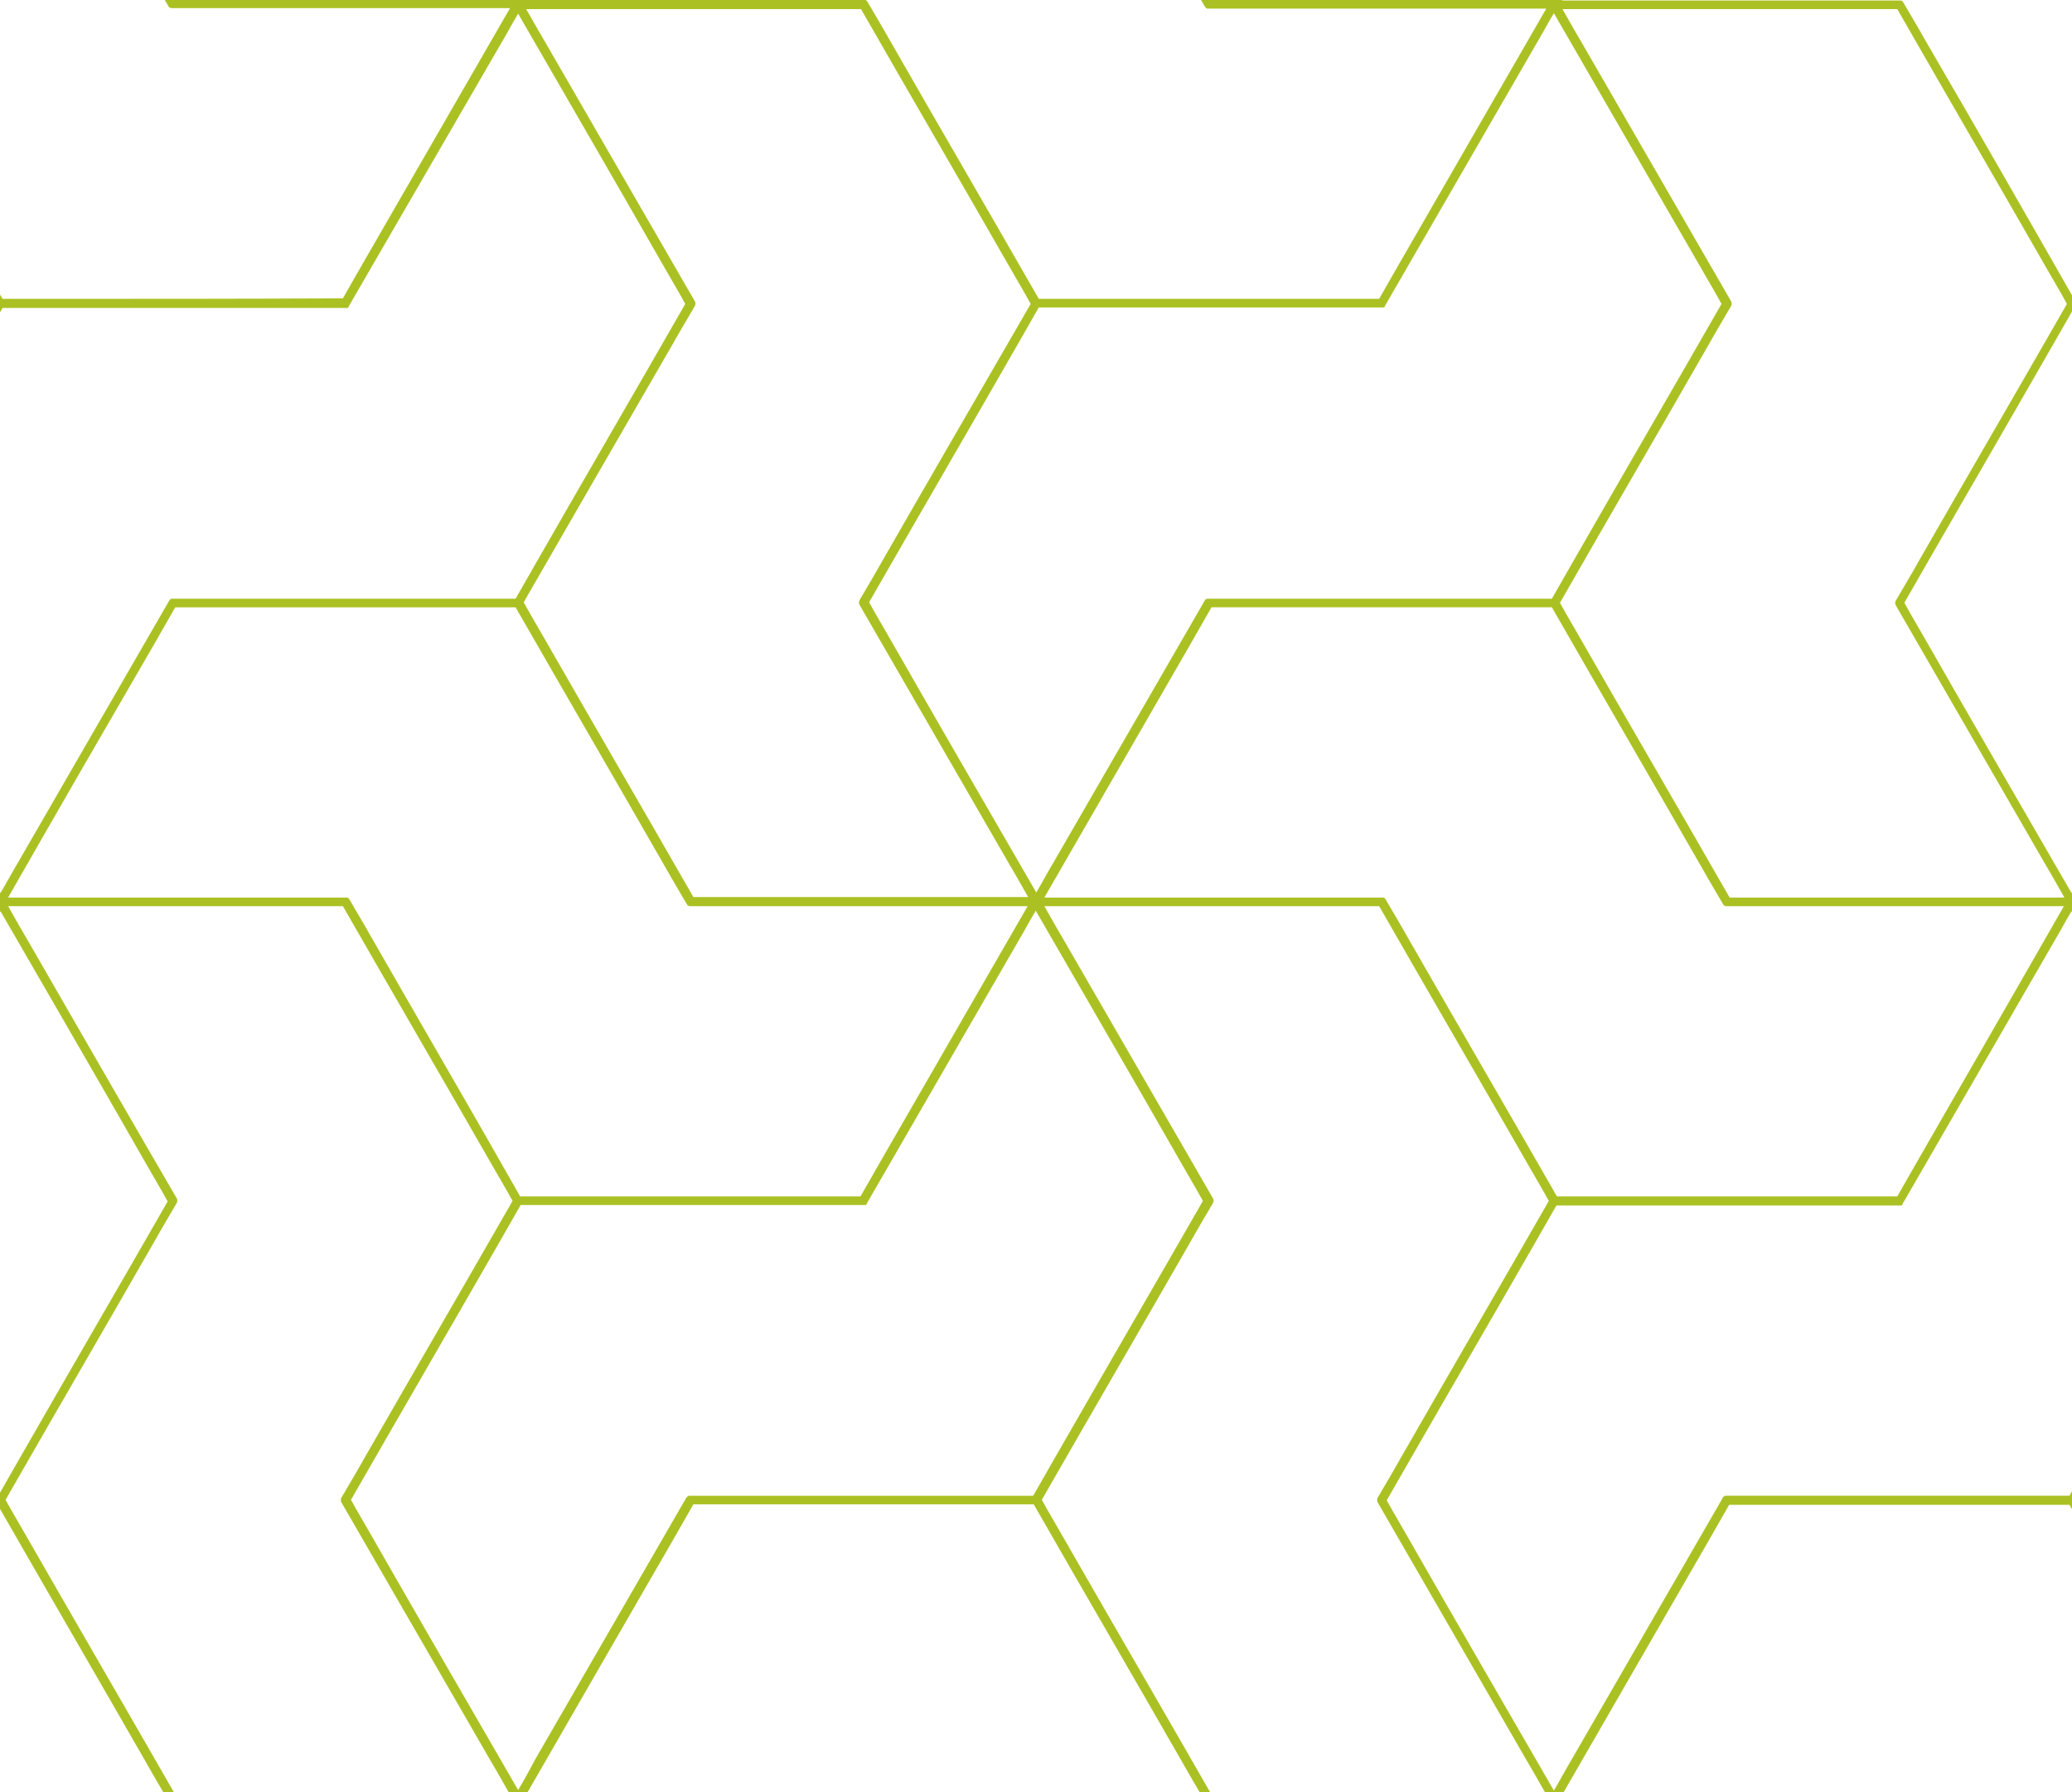 <svg xmlns="http://www.w3.org/2000/svg" xmlns:xlink="http://www.w3.org/1999/xlink" viewBox="0 0 409.1 353.8"><style>.st1{fill:#abc123}</style><switch><g><defs><path id="SVGID_1_" d="M0 0h409.1v353.8H0z"/></defs><clipPath id="SVGID_2_"><use xlink:href="#SVGID_1_" overflow="visible"/></clipPath><g clip-path="url(#SVGID_2_)"><path class="st1" d="M414.2-51.2c1.6 2.7 3.1 5.4 4.7 8.2v-30.3c-2.9 5-5.8 10.1-8.7 15.1 1.3 2.4 2.7 4.7 4 7zM-5.1 407.3l-1.2-2.1v18.1c1.7-3 3.5-6 5.2-9.1-1.3-2.3-2.6-4.6-4-6.9zM-6.3 178.9v8.2c1.6-2.7 3.1-5.4 4.7-8.2h-4.7zM101.8 474.2H34.6c-1.3 2.3-2.7 4.7-4 7-9.7 16.8-19.3 33.5-29 50.3H68.6c.2.1.3.2.4.4.1.2.2.3.3.5h66.1c-1.3-2.3-2.7-4.6-4-7-9.9-17.1-19.8-34.1-29.6-51.2zM-5.1 525.4l-1.2-2.1v8.2h4.7c-1.1-2-2.3-4.1-3.5-6.1zM417.7 177.1h1.2v-14.2c-2.7 4.7-5.5 9.5-8.2 14.2h7z"/><path class="st1" d="M3.5 524.5c9.9-17.2 19.9-34.4 29.8-51.6.1-.2.3-.4.6-.4h67.9c1.3-2.3 2.7-4.7 4-7 9.8-17.1 19.7-34.1 29.5-51.2-1.3-2.3-2.7-4.6-4-7-9.7-16.8-19.4-33.5-29-50.3-1.2 2-2.3 4.1-3.5 6.1-9.9 17.2-19.9 34.4-29.8 51.6 0 .1-.1.1-.1.2-.1.1-.2.1-.2.2H.6c-1.3 2.3-2.7 4.7-4 7-.9 1.6-1.8 3.2-2.8 4.8v92.8c2.1 3.6 4.2 7.2 6.3 10.9 1.1-2.1 2.2-4.1 3.4-6.1zM307.4-118.1h67.2c1.3-2.3 2.7-4.7 4-7 9.7-16.8 19.3-33.5 29-50.3h-66.8c-.1 0-.1-.1-.2-.1h-.1c-.1-.1-.2-.1-.2-.2-.1-.2-.2-.3-.3-.5h-66.1c1.3 2.3 2.7 4.6 4 7 9.8 16.9 19.6 34 29.5 51.1zM102.8-118.1H170c1.3-2.3 2.7-4.7 4-7 9.7-16.8 19.3-33.5 29-50.3h-66.8c-.1 0-.1-.1-.2-.1h-.1c-.1-.1-.2-.1-.2-.3-.1-.2-.2-.3-.3-.5H69.2c1.3 2.3 2.7 4.6 4 7 9.9 17 19.8 34.1 29.6 51.2zM3.5-66.1c9.8-17.1 19.7-34.1 29.5-51.2-1.3-2.3-2.7-4.6-4-7-9.6-16.7-19.3-33.4-29-50.2-1.2 2-2.3 4.1-3.5 6.1-.9 1.6-1.8 3.2-2.8 4.8v104.5h5.7c1.4-2.3 2.8-4.6 4.1-7zM-6.3-175.4v8.2c1.6-2.7 3.1-5.4 4.7-8.2h-4.7zM414.2-169.3c1.6 2.7 3.1 5.4 4.7 8.2v-14.2h-8.2c1.2 1.9 2.3 4 3.5 6zM-5.1 171.1l-1.2-2.1v8.2h4.7c-1.1-2.1-2.3-4.1-3.5-6.1zM414.2 185c1.6 2.7 3.1 5.4 4.7 8.2V179h-8.2c1.2 2 2.3 4 3.5 6zM-5.1 53l-1.2-2.1V69c1.7-3 3.5-6 5.2-9.1-1.3-2.3-2.6-4.6-4-6.9zM306.3 474.2h-67.2c-1.3 2.3-2.7 4.7-4 7-9.7 16.8-19.3 33.5-29 50.3H273.1c.2.1.3.2.4.4.1.2.2.3.3.5h66.1c-1.3-2.3-2.7-4.6-4-7-9.9-17.1-19.7-34.1-29.6-51.2zM414.2 303.1c1.6 2.7 3.1 5.4 4.7 8.2V281c-2.9 5-5.8 10.1-8.7 15.1 1.3 2.4 2.7 4.7 4 7zM405.6 422.2c-9.8 17.1-19.7 34.1-29.5 51.2 1.3 2.3 2.7 4.6 4 7 9.7 16.8 19.4 33.5 29 50.3 1.2-2 2.3-4.1 3.5-6.1 2.1-3.6 4.2-7.2 6.3-10.9v-98.5h-9.3c-1.3 2.3-2.6 4.6-4 7zM417.7 531.5h1.2v-14.2c-2.7 4.7-5.5 9.5-8.2 14.2h7z"/><path d="M417.7 531.5h-7c2.7-4.7 5.5-9.5 8.2-14.2v-3.6c-2.1 3.6-4.2 7.2-6.3 10.9-1.2 2-2.3 4.1-3.5 6.1-9.7-16.8-19.4-33.5-29-50.3-1.3-2.3-2.7-4.6-4-7 9.8-17.1 19.7-34.1 29.5-51.2 1.3-2.3 2.7-4.7 4-7h9.3v-1.8H409.6c-9.8-17.1-19.7-34.1-29.5-51.2-1.4-2.5-2.9-5-4.3-7.4-.1-.2-.2-.3-.4-.4h-67c9.7-16.8 19.3-33.5 29-50.3 1.3-2.3 2.7-4.7 4-7h67.2c3.4 5.9 6.9 11.9 10.3 17.8v-3.6c-1.6-2.7-3.1-5.4-4.7-8.2-1.3-2.3-2.7-4.6-4-7 2.9-5 5.8-10.1 8.7-15.1v-3.6c-2.1 3.6-4.2 7.2-6.3 10.9-1.3 2.3-2.7 4.7-4 7h-68s-.1 0-.1.1c-.1 0-.1 0-.2.1l-.2.2v.1c-9.9 17.2-19.9 34.4-29.8 51.6-1.2 2-2.3 4.1-3.5 6.1-9.7-16.8-19.4-33.5-29-50.3-1.3-2.3-2.7-4.6-4-7 9.8-17.1 19.7-34.1 29.5-51.2 1.3-2.3 2.7-4.7 4-7h68.1c.1 0 .2-.1.2-.2s.1-.1.1-.2c9.9-17.2 19.9-34.4 29.8-51.6 1.2-2 2.3-4.1 3.5-6.1 3.3 5.6 6.5 11.3 9.8 16.9v-3.6c-1.6-2.7-3.1-5.4-4.7-8.2-1.2-2-2.3-4-3.5-6.1h8.2v-1.8h-8.2c2.7-4.7 5.5-9.5 8.2-14.2v-3.6c-2.1 3.6-4.2 7.2-6.3 10.9-1.2 2-2.3 4.1-3.5 6.1-9.7-16.8-19.4-33.5-29-50.3-1.3-2.3-2.7-4.6-4-7 9.8-17.1 19.7-34.1 29.5-51.2 1.3-2.3 2.7-4.7 4-7h9.3V59H409.5c-9.7-17-19.5-34.1-29.4-51.1-1.4-2.5-2.9-5-4.3-7.4-.1-.2-.2-.3-.4-.4h-67c9.7-16.8 19.3-33.5 29-50.3 1.3-2.3 2.7-4.7 4-7h67.2c3.4 5.9 6.9 11.9 10.3 17.8V-43c-1.6-2.7-3.1-5.4-4.7-8.2-1.3-2.3-2.7-4.6-4-7 2.9-5 5.8-10.1 8.7-15.1v-3.6c-2.1 3.6-4.2 7.2-6.3 10.9-1.3 2.3-2.7 4.7-4 7h-68s-.1 0-.1.1c-.1 0-.1 0-.2.1-.1 0-.1.1-.2.2 0 0-.1 0-.1.1-9.9 17.2-19.9 34.4-29.8 51.6-1.2 2-2.3 4.1-3.5 6.1-9.7-16.8-19.4-33.5-29-50.3-1.3-2.3-2.7-4.6-4-7 9.8-17.1 19.7-34.1 29.5-51.2 1.3-2.3 2.7-4.7 4-7h68.1c.1 0 .2-.1.2-.2.1-.1.1-.1.1-.2 9.9-17.2 19.9-34.4 29.8-51.6 1.2-2 2.3-4.1 3.5-6.1 3.3 5.6 6.5 11.3 9.8 16.9v-3.6c-1.6-2.7-3.1-5.4-4.7-8.2-1.2-2-2.3-4-3.5-6.1h8.2v-.9H339.9c.1.2.2.3.3.5.1.1.1.2.2.2h.1c.1 0 .1.1.2.1H407.5c-9.7 16.8-19.3 33.5-29 50.3-1.3 2.3-2.7 4.7-4 7h-67.2c-9.8-17.1-19.7-34.1-29.5-51.2-1.3-2.3-2.7-4.6-4-7H135.6c.1.2.2.3.3.5.1.1.1.2.2.3h.1c.1 0 .1.1.2.1H203.2c-9.7 16.8-19.3 33.5-29 50.3-1.3 2.3-2.7 4.7-4 7H103c-9.8-17.1-19.7-34.1-29.5-51.2-1.3-2.3-2.7-4.6-4-7H-6.2v.9h4.7c-1.6 2.7-3.1 5.4-4.7 8.2v3.6c.9-1.6 1.8-3.2 2.8-4.8 1.2-2 2.3-4.1 3.5-6.1 9.7 16.8 19.4 33.5 29 50.3 1.3 2.3 2.7 4.6 4 7-9.8 17.1-19.7 34.1-29.5 51.2-1.3 2.3-2.7 4.7-4 7h-5.7v1.8h5.7C9.3-40.2 19.2-23.2 29-6.1c1.4 2.5 2.9 5 4.3 7.4.1.1.1.2.2.2h.1c.1 0 .1.1.2.1h66.9c-9.7 16.8-19.3 33.5-29 50.3-1.3 2.3-2.7 4.7-4 7-19.7.1-39.4.1-59.1.1H.5c-2.3-3.9-4.5-7.8-6.8-11.8v3.6l1.2 2.1c1.3 2.3 2.7 4.6 4 7-1.7 3-3.5 6-5.2 9.1v3.6c.9-1.6 1.8-3.2 2.8-4.8 1.3-2.3 2.7-4.7 4-7h68.1c.1 0 .2-.1.2-.2s.1-.1.1-.2C78.9 43.2 88.8 26 98.8 8.8c1.2-2 2.3-4.1 3.5-6.1 9.7 16.8 19.4 33.5 29 50.3 1.3 2.3 2.7 4.6 4 7-9.8 17.1-19.7 34.1-29.5 51.2-1.3 2.3-2.7 4.7-4 7H33.9c-.2 0-.4.2-.5.4-9.9 17.2-19.9 34.4-29.8 51.6-1.2 2-2.3 4.1-3.5 6.1-2.1-3.6-4.2-7.2-6.3-10.9v3.6l1.2 2.1c1.2 2 2.3 4 3.5 6.1h-4.7v1.8h4.7c-1.6 2.7-3.1 5.4-4.7 8.2v3.6c.9-1.6 1.8-3.2 2.8-4.8 1.2-2 2.3-4.1 3.5-6.1 9.7 16.8 19.4 33.5 29 50.3 1.3 2.3 2.7 4.6 4 7-9.8 17.1-19.7 34.1-29.5 51.2-1.3 2.3-2.7 4.7-4 7h-5.7v1.8h5.7c9.8 17.1 19.7 34.1 29.5 51.2 1.4 2.5 2.9 5 4.3 7.4.1.1.1.2.2.2h.1c.1 0 .1.1.2.1h66.9c-9.7 16.8-19.3 33.5-29 50.3-1.3 2.3-2.7 4.7-4 7H.6c-2.3-3.9-4.5-7.8-6.8-11.8v3.6l1.2 2.1c1.3 2.3 2.7 4.6 4 7-1.7 3-3.5 6-5.2 9.1v3.6c.9-1.6 1.8-3.2 2.8-4.8 1.3-2.3 2.7-4.7 4-7h68.1c.1 0 .2-.1.2-.2.1-.1.1-.1.1-.2 9.9-17.2 19.9-34.4 29.8-51.6 1.2-2 2.3-4.1 3.5-6.1 9.7 16.8 19.4 33.5 29 50.3 1.3 2.3 2.7 4.6 4 7-9.8 17.1-19.7 34.1-29.5 51.2-1.3 2.3-2.7 4.7-4 7H33.9c-.2 0-.4.2-.6.4-9.9 17.2-19.9 34.4-29.8 51.6-1.2 2-2.3 4.1-3.5 6.1-2.1-3.6-4.2-7.2-6.3-10.9v3.6l1.2 2.1c1.2 2 2.3 4 3.5 6.1h-4.7v.9h75.4c-.1-.2-.2-.3-.3-.5-.1-.2-.2-.3-.4-.4h-67c9.7-16.8 19.3-33.5 29-50.3 1.3-2.3 2.7-4.7 4-7h67.2c9.8 17.1 19.7 34.1 29.5 51.2 1.3 2.3 2.7 4.6 4 7h138.4c-.1-.2-.2-.3-.3-.5-.1-.2-.2-.3-.4-.4h-67c9.7-16.8 19.3-33.5 29-50.3 1.3-2.3 2.7-4.7 4-7H306c9.8 17.1 19.7 34.1 29.5 51.2 1.3 2.3 2.7 4.6 4 7H418.5v-.9c0-.1-.4-.1-.8-.1zM276.3 288.3c-1.4 2.5-2.9 5-4.3 7.4-.1.2-.1.3-.1.4 0 .1 0 .3.1.5 9.9 17.2 19.9 34.4 29.8 51.6 1.2 2 2.3 4 3.5 6.1h-66.1c-9.8-17.1-19.7-34.1-29.5-51.2-1.3-2.3-2.7-4.6-4-7 9.8-17.1 19.7-34.1 29.5-51.2 1.4-2.5 2.9-5 4.3-7.4.1-.2.1-.3.1-.4 0-.1 0-.3-.1-.5-9.9-17.2-19.9-34.4-29.8-51.6-1.2-2-2.3-4-3.5-6.1h66.1c9.8 17.1 19.7 34.1 29.5 51.2 1.3 2.3 2.7 4.6 4 7-9.8 17.1-19.7 34.1-29.5 51.2zm102.3-59.1c-1.3 2.3-2.7 4.7-4 7h-67.2c-9.8-17.1-19.7-34.1-29.5-51.2-1.4-2.5-2.9-5-4.3-7.4-.1-.2-.2-.3-.4-.4h-67c9.7-16.8 19.3-33.5 29-50.3 1.3-2.3 2.7-4.7 4-7h67.2c9.8 17.1 19.7 34.1 29.5 51.2 1.4 2.5 2.9 5 4.3 7.4.1.1.1.2.2.3h.1c.1 0 .1.1.2.1H407.5c-9.6 16.8-19.3 33.6-28.9 50.3zM366.5 1.8h8.1c9.8 17.1 19.7 34.1 29.5 51.2 1.3 2.3 2.7 4.6 4 7-9.8 17.1-19.7 34.1-29.5 51.2-1.4 2.5-2.9 5-4.3 7.4-.1.2-.1.3-.1.4 0 .1 0 .3.1.5 9.9 17.2 19.9 34.4 29.8 51.6 1.2 2 2.3 4 3.5 6.1h-66.1c-9.8-17.1-19.7-34.1-29.5-51.2-1.3-2.3-2.7-4.6-4-7 9.8-17.1 19.7-34.1 29.5-51.2 1.4-2.5 2.9-5 4.3-7.4.1-.2.1-.3.1-.4 0-.1 0-.3-.1-.5-9.9-17.2-19.9-34.4-29.8-51.6-1.2-2-2.3-4-3.5-6.1h58zM335.9 53c1.3 2.3 2.7 4.6 4 7-9.8 17.1-19.7 34.1-29.5 51.2-1.3 2.3-2.7 4.7-4 7h-68-.1s-.1 0-.1.1h-.1c-.1.1-.2.1-.2.2-9.9 17.2-19.9 34.4-29.8 51.6-1.2 2-2.3 4.1-3.5 6.1-9.7-16.8-19.4-33.5-29-50.3-1.3-2.3-2.7-4.6-4-7 9.8-17.1 19.7-34.1 29.5-51.2 1.3-2.3 2.7-4.7 4-7h68.1c.1 0 .2-.1.2-.2s.1-.1.1-.2c9.9-17.2 19.9-34.4 29.8-51.6 1.2-2 2.3-4.1 3.5-6.1L335.9 53zm-71.7-228.4h8.1c9.8 17.1 19.7 34.1 29.5 51.2 1.3 2.3 2.7 4.6 4 7-9.8 17.1-19.7 34.1-29.5 51.2-1.4 2.5-2.9 5-4.3 7.4-.1.2-.1.3-.1.4 0 .1 0 .3.1.5 9.9 17.2 19.9 34.4 29.8 51.6 1.2 2 2.3 4 3.5 6.1h-66.1c-9.8-17.1-19.7-34.1-29.5-51.2-1.3-2.3-2.7-4.6-4-7 9.8-17.1 19.7-34.1 29.5-51.2 1.4-2.5 2.9-5 4.3-7.4.1-.2.1-.3.1-.4 0-.1 0-.3-.1-.5-9.9-17.2-19.9-34.4-29.8-51.6-1.2-2-2.3-4-3.5-6.1h58zM42.7 0h-8.1C24.8-17.1 14.9-34.1 5.1-51.2c-1.3-2.3-2.7-4.6-4-7 9.8-17.1 19.7-34.1 29.5-51.2 1.4-2.5 2.9-5 4.3-7.4.1-.2.1-.3.1-.5 0-.1 0-.3-.1-.4C25-134.9 15-152.1 5.1-169.3c-1.2-2-2.3-4-3.5-6.1h66.1c9.8 17.1 19.7 34.1 29.5 51.2 1.3 2.3 2.7 4.6 4 7-9.8 17.1-19.7 34.1-29.5 51.2-1.4 2.5-2.9 5-4.3 7.4-.1.2-.1.3-.1.4 0 .1 0 .3.1.5 9.9 17.2 19.9 34.4 29.8 51.6 1.2 2 2.3 4 3.5 6.1h-58zm59.6-.9c-9.7-16.8-19.4-33.5-29-50.3-1.3-2.3-2.7-4.6-4-7 9.8-17.1 19.7-34.1 29.5-51.2 1.3-2.3 2.7-4.7 4-7h68.1c.1 0 .2-.1.2-.2.1-.1.1-.1.1-.2 9.9-17.2 19.9-34.4 29.8-51.6 1.2-2 2.3-4.1 3.5-6.1 9.7 16.8 19.4 33.5 29 50.3 1.3 2.3 2.7 4.6 4 7-9.8 17.1-19.7 34.1-29.5 51.2-1.3 2.3-2.7 4.7-4 7h-68s-.1 0-.1.1c-.1 0-.1 0-.2.1l-.2.2-.1.1c-9.9 17.2-19.9 34.4-29.8 51.6-1 1.9-2.1 3.9-3.3 6zm30.6-49.4c1.3-2.3 2.7-4.7 4-7h67.2c9.8 17.1 19.7 34.1 29.5 51.2 1.4 2.5 2.9 5 4.3 7.4.1.2.3.3.4.4h67c-9.7 16.8-19.3 33.5-29 50.3-1.3 2.3-2.7 4.7-4 7h-67.2c-9.8-17.1-19.7-34.1-29.5-51.2-1.4-2.5-2.9-5-4.3-7.4-.1-.2-.2-.3-.4-.4h-67c9.6-16.8 19.3-33.5 29-50.3zm0 118.1c1.4-2.5 2.9-5 4.3-7.4.1-.2.1-.3.1-.5 0-.1 0-.3-.1-.4-9.9-17.2-19.9-34.4-29.8-51.6-1.2-2-2.3-4-3.5-6.1H170c9.8 17.1 19.7 34.1 29.5 51.2 1.3 2.3 2.7 4.6 4 7-9.8 17-19.7 34-29.5 51.1-1.4 2.5-2.9 5-4.3 7.4-.1.2-.1.3-.1.4 0 .1 0 .3.1.5 9.9 17.2 19.9 34.4 29.8 51.6 1.2 2 2.3 4 3.5 6.1h-66.1c-9.8-17.1-19.7-34.1-29.5-51.2-1.3-2.3-2.7-4.6-4-7 9.8-17 19.6-34 29.5-51.1zM30.6 126.9c1.3-2.3 2.7-4.7 4-7h67.2c9.8 17.1 19.7 34.1 29.5 51.2 1.4 2.5 2.9 5 4.3 7.4.1.1.1.2.2.3h.1c.1 0 .1.1.2.1H202.9c-9.7 16.8-19.3 33.5-29 50.3-1.3 2.3-2.7 4.7-4 7h-67.2C93 219.1 83.1 202.1 73.3 185c-1.4-2.5-2.9-5-4.3-7.4-.1-.2-.2-.3-.4-.4h-67c9.6-16.8 19.3-33.6 29-50.3zm12.1 227.4h-8.1c-9.8-17.1-19.7-34.1-29.5-51.2-1.3-2.3-2.7-4.6-4-7 9.8-17.1 19.7-34.1 29.5-51.2 1.4-2.5 2.9-5 4.3-7.4.1-.2.1-.3.1-.5 0-.1 0-.3-.1-.4-10-17.2-19.9-34.4-29.8-51.6-1.2-2-2.3-4-3.5-6.1h66.1c9.8 17.1 19.7 34.1 29.5 51.2 1.3 2.3 2.7 4.6 4 7-9.8 17.1-19.7 34.1-29.5 51.2-1.4 2.5-2.9 5-4.3 7.4-.1.2-.1.3-.1.4 0 .1 0 .3.1.5 9.9 17.2 19.9 34.4 29.8 51.6 1.2 2 2.3 4 3.5 6.1h-58zm59.6-.9c-9.7-16.8-19.4-33.5-29-50.3-1.3-2.3-2.7-4.6-4-7C79.1 279 89 262 98.8 244.9c1.3-2.3 2.7-4.7 4-7h68.1c.1 0 .2-.1.2-.2.1-.1.1-.1.1-.2 9.9-17.2 19.9-34.4 29.8-51.6 1.2-2 2.3-4.1 3.5-6.1 9.7 16.8 19.4 33.5 29 50.3 1.3 2.3 2.7 4.6 4 7-9.8 17.1-19.7 34.1-29.5 51.2-1.3 2.3-2.7 4.7-4 7h-68s-.1 0-.1.1c-.1 0-.1 0-.2.1l-.2.2c-9.9 17.2-19.9 34.4-29.8 51.6-1.1 2.1-2.2 4.1-3.4 6.1zm30.6-49.4c1.3-2.3 2.7-4.7 4-7h67.2c9.8 17.1 19.7 34.1 29.5 51.2 1.4 2.5 2.9 5 4.3 7.4.1.2.3.3.4.4h67c-9.7 16.8-19.3 33.5-29 50.3-1.3 2.3-2.7 4.7-4 7h-67.2c-9.8-17.1-19.7-34.1-29.5-51.2-1.4-2.5-2.9-5-4.3-7.4-.1-.2-.2-.3-.4-.4h-67c9.6-16.7 19.3-33.5 29-50.3zM145 531.5h-8.1c-9.8-17.1-19.7-34.1-29.5-51.2-1.3-2.3-2.7-4.6-4-7 9.8-17.1 19.7-34.1 29.5-51.2 1.4-2.5 2.9-5 4.3-7.4.1-.2.1-.3.1-.5 0-.1 0-.3-.1-.4-9.9-17.2-19.9-34.4-29.8-51.6-1.2-2-2.3-4-3.5-6.1H170c9.8 17.1 19.7 34.1 29.5 51.2 1.3 2.3 2.7 4.6 4 7-9.8 17.1-19.7 34.1-29.5 51.2-1.4 2.5-2.9 5-4.3 7.4-.1.2-.1.3-.1.4 0 .1 0 .3.1.5 9.9 17.2 19.9 34.4 29.8 51.6 1.2 2 2.3 4 3.5 6.1h-58zm161.3-59.1h-67.9-.1s-.1 0-.1.1l-.3.3c-9.9 17.2-19.9 34.4-29.8 51.6-1.2 2-2.3 4.1-3.5 6.1-9.7-16.8-19.4-33.5-29-50.3-1.3-2.3-2.7-4.6-4-7 9.8-17.1 19.7-34.1 29.5-51.2 1.3-2.3 2.7-4.7 4-7h68.1c.1 0 .2-.1.2-.2.1-.1.1-.1.1-.2 9.9-17.2 19.9-34.4 29.8-51.6 1.2-2 2.3-4.1 3.5-6.1 9.7 16.8 19.4 33.5 29 50.3 1.3 2.3 2.7 4.6 4 7-9.8 17.1-19.7 34.1-29.5 51.2-1.3 2.4-2.6 4.7-4 7zm43.2 59.1h-8.1c-9.8-17.1-19.7-34.1-29.5-51.2-1.3-2.3-2.7-4.6-4-7 9.8-17.1 19.7-34.1 29.5-51.2 1.4-2.5 2.9-5 4.3-7.4.1-.2.1-.3.1-.4 0-.1 0-.3-.1-.5-9.9-17.2-19.9-34.4-29.8-51.6-1.2-2-2.3-4-3.5-6.1h66.1c9.8 17.1 19.7 34.1 29.5 51.2 1.3 2.3 2.7 4.6 4 7-9.8 17.1-19.7 34.1-29.5 51.2-1.4 2.5-2.9 5-4.3 7.4-.1.2-.1.3-.1.4 0 .1 0 .3.1.5 9.9 17.2 19.9 34.4 29.8 51.6 1.2 2 2.3 4 3.5 6.1h-58z" fill="#abc123"/></g></g></switch></svg>